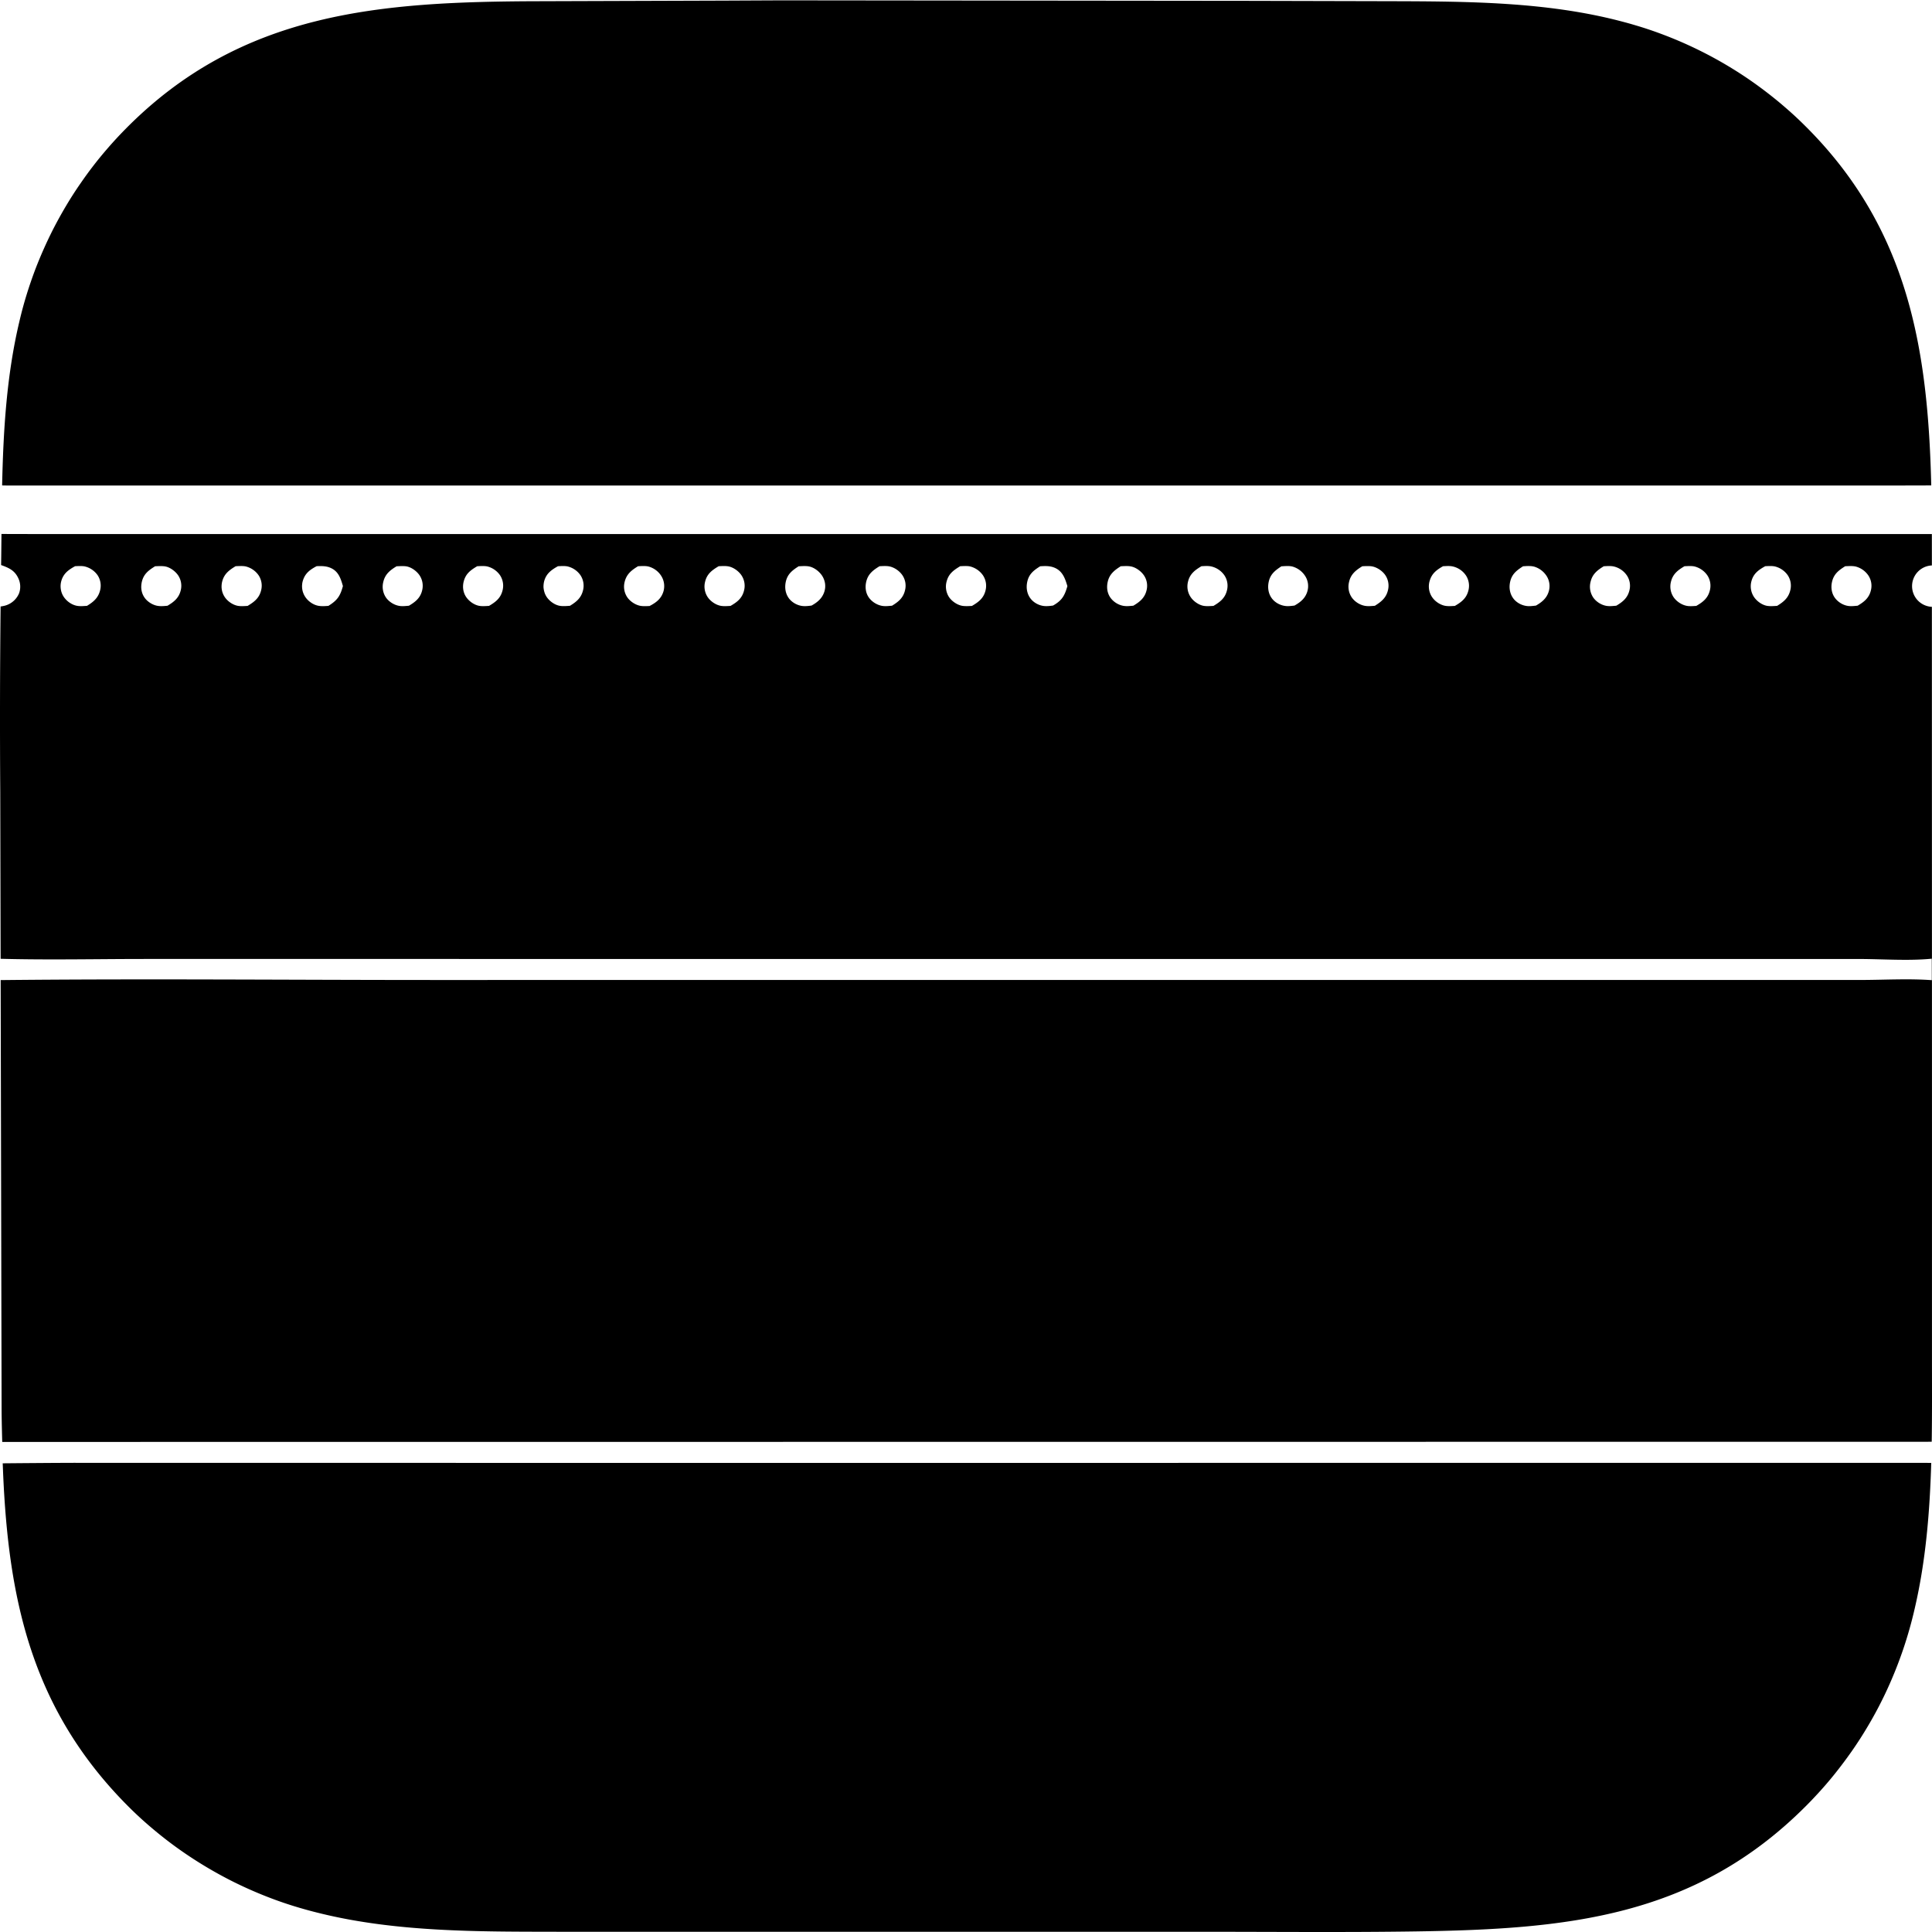<svg xmlns="http://www.w3.org/2000/svg" xml:space="preserve" style="fill-rule:evenodd;clip-rule:evenodd;stroke-linejoin:round;stroke-miterlimit:2" viewBox="0 0 100 100">
  <g id="レイヤー1">
    <path d="m99.529 74.626-99.413.008c-.001 0-.027-.902-.033-1.573L.034 50.729c7.437-.076 14.882-.006 22.32-.005l43.227-.001h30.684c1.227 0 2.504-.079 3.723.01l-.002-1.111c-1.209.119-2.537.017-3.758.015l-7.418-.001H7.497c-2.485 0-4.982.057-7.465-.009L.013 40.99c-.022-3.199-.016-6.398.018-9.598.123-.019.247-.041.362-.091a1.1 1.1 0 0 0 .597-.6 1.012 1.012 0 0 0-.051-.789c-.187-.394-.49-.524-.882-.665l.007-.484.012-1.125 2.007.005h97.219l.535.001.078-.001.078-.001v.015l.001 1.61a1.072 1.072 0 0 0 0 2.142l.005 28.461-.001 10.378c0 1.447.01 2.91-.013 4.377h-.041l-.415.001Zm.431 1.093c-.074 2.543-.282 5.082-.855 7.539a21.359 21.359 0 0 1-1.423 4.183 20.325 20.325 0 0 1-1.032 1.957 19.92 19.92 0 0 1-.8 1.24 23.284 23.284 0 0 1-.885 1.181 19.692 19.692 0 0 1-.966 1.115c-.167.181-.337.358-.511.532-5.78 5.805-12.429 6.388-20.214 6.504-3.558.053-7.12.02-10.678.019l-25.444.001-8.286-.002c-4.078-.007-8.324.023-12.307-.957a22.52 22.52 0 0 1-1.353-.373 19.996 19.996 0 0 1-1.326-.462 21.542 21.542 0 0 1-1.923-.856 21.607 21.607 0 0 1-2.413-1.432 20.433 20.433 0 0 1-1.672-1.278 19.381 19.381 0 0 1-1.041-.942C1.649 88.616.439 82.838.159 76.207l-.001-.006c0-.058-.018-.46-.018-.46s2.793-.026 3.91-.025l6.91.002 21.871.001 66.685-.001.444.001ZM49.698 29.307c-.337.205-.59.381-.698.779a.998.998 0 0 0 .111.803c.151.235.455.442.735.474.151.018.31.007.461 0 .34-.2.602-.393.702-.794a.979.979 0 0 0-.133-.793 1.154 1.154 0 0 0-.677-.46c-.16-.031-.338-.015-.501-.009Zm41.671-.001c-.346.192-.611.378-.716.78a1 1 0 0 0 .127.804c.144.219.405.413.665.465.171.033.364.014.538.004.328-.2.58-.404.678-.791a.976.976 0 0 0-.13-.797 1.138 1.138 0 0 0-.685-.457c-.154-.027-.322-.014-.477-.008Zm-58.345.002c-.34.208-.594.408-.693.812a.984.984 0 0 0 .135.792c.148.217.421.399.681.446.153.027.319.015.474.009.343-.178.608-.377.722-.765a.99.99 0 0 0-.11-.782 1.131 1.131 0 0 0-.677-.499c-.17-.037-.36-.02-.532-.013Zm24.987 0c-.334.21-.591.415-.678.818-.061.278-.027.567.139.804.157.224.421.389.692.431.161.026.335.004.497-.01.328-.195.586-.399.682-.787a.959.959 0 0 0-.123-.768c-.144-.219-.415-.424-.676-.476-.167-.034-.363-.017-.533-.012Zm-54.125-.002c-.344.191-.603.374-.714.771-.073.261-.033.558.11.788.147.235.404.429.677.487.173.037.369.017.545.006.327-.2.576-.405.674-.791a.978.978 0 0 0-.128-.795 1.138 1.138 0 0 0-.685-.457c-.154-.028-.323-.015-.479-.009Zm41.638.002c-.344.209-.601.408-.692.819-.061.276-.024.57.142.803.157.221.423.387.692.431.163.027.341.004.505-.01.326-.199.577-.4.67-.788a.97.97 0 0 0-.132-.788c-.168-.246-.471-.448-.773-.472-.136-.012-.276-.002-.412.005Zm33.307.003c-.35.227-.595.417-.675.847-.053.284-.003.581.172.815.164.22.435.364.707.395.153.018.314-.006.466-.023.31-.179.561-.383.664-.741a.972.972 0 0 0-.1-.77 1.156 1.156 0 0 0-.657-.505c-.177-.047-.395-.031-.577-.018Zm16.676-.003c-.342.214-.594.407-.684.819-.06.276-.023.569.141.803.157.224.421.39.691.432.161.026.336.003.497-.011.33-.195.587-.395.683-.785a.965.965 0 0 0-.122-.769 1.14 1.14 0 0 0-.672-.476c-.168-.035-.364-.019-.534-.013Zm-79.121-.002c-.338.18-.589.361-.707.741a.86.86 0 0 0-.04.202.877.877 0 0 0 .001.205.904.904 0 0 0 .043.201 1.003 1.003 0 0 0 .084.188c.145.252.424.461.713.513.168.03.349.017.519.003.459-.285.612-.508.75-1.024-.096-.338-.203-.688-.523-.881-.265-.159-.542-.162-.84-.148Zm-8.358.003c-.33.205-.585.393-.682.788-.069.283-.04.568.122.815.14.216.402.387.654.44.173.037.373.018.548.001.33-.197.584-.397.682-.786a.97.97 0 0 0-.135-.792c-.159-.229-.457-.444-.743-.467-.147-.013-.299-.004-.446.001Zm66.664-.002c-.323.184-.572.366-.685.736a.998.998 0 0 0 .068.781c.13.242.377.433.639.512.187.056.396.035.589.026.34-.196.599-.394.7-.793a.977.977 0 0 0-.133-.794 1.122 1.122 0 0 0-.701-.461c-.154-.028-.321-.014-.477-.007Zm-37.493 0c-.345.203-.608.399-.704.807a.988.988 0 0 0 .124.775c.143.224.414.414.676.466.165.033.348.015.516.007.34-.195.6-.394.699-.792a.977.977 0 0 0-.133-.794c-.145-.215-.416-.412-.674-.46-.162-.03-.341-.015-.504-.009Zm24.988 0c-.343.204-.605.402-.698.811a.99.99 0 0 0 .138.785c.14.213.414.408.667.454.164.03.347.012.513.005.337-.199.597-.396.697-.793a.97.97 0 0 0-.132-.794 1.137 1.137 0 0 0-.7-.461c-.157-.029-.326-.015-.485-.007Zm25.001.001c-.345.205-.603.4-.701.809a.992.992 0 0 0 .132.785c.154.228.424.409.696.458.157.028.327.011.485.001.34-.196.599-.395.699-.793a.97.97 0 0 0-.131-.793 1.142 1.142 0 0 0-.676-.459c-.161-.03-.34-.014-.504-.008Zm-66.662.003c-.34.205-.596.41-.688.816a1 1 0 0 0 .141.803c.158.223.423.388.693.432.161.025.334.004.495-.01.331-.197.584-.395.681-.785a.978.978 0 0 0-.136-.794c-.157-.228-.456-.444-.74-.466-.147-.012-.298-.002-.446.004Zm49.987-.002c-.339.208-.597.411-.687.818a.993.993 0 0 0 .145.802c.158.221.42.387.689.431.163.027.34.007.503-.005.336-.212.59-.414.681-.819a.97.97 0 0 0-.157-.789c-.165-.227-.472-.423-.756-.442-.139-.01-.28-.002-.418.004Zm-41.634-.002c-.347.194-.611.385-.716.788a1.159 1.159 0 0 0-.031.309 1.216 1.216 0 0 0 .065.302 1.02 1.02 0 0 0 .094.185c.145.219.407.413.668.463.171.033.367.014.541.002.327-.198.577-.402.674-.788a.983.983 0 0 0-.131-.797 1.134 1.134 0 0 0-.683-.457c-.155-.027-.324-.013-.481-.007Zm12.46.004c-.336.212-.585.409-.669.815-.059.285-.02.58.148.821.157.224.425.379.694.417.158.022.339.002.496-.021.312-.173.563-.385.667-.74a1.052 1.052 0 0 0 .036-.196 1.112 1.112 0 0 0-.006-.199 1.04 1.04 0 0 0-.132-.375c-.14-.233-.409-.45-.677-.51-.176-.039-.378-.02-.557-.012Zm-16.638-.004c-.329.194-.577.37-.689.752-.078.264-.056.545.081.786.14.245.43.463.71.513.163.029.344.011.509.003.338-.199.596-.394.697-.791a.98.98 0 0 0-.127-.794 1.135 1.135 0 0 0-.677-.46c-.161-.03-.341-.015-.504-.009Zm58.31.002c-.339.208-.596.411-.686.818a1 1 0 0 0 .142.802c.157.223.421.389.691.432.163.026.339.004.502-.01.329-.196.582-.399.677-.787a.963.963 0 0 0-.123-.768 1.124 1.124 0 0 0-.702-.479c-.161-.031-.337-.016-.501-.008Zm-29.173.002c-.34.214-.585.404-.67.816-.059.284-.019.58.149.821.155.224.424.379.693.416.157.022.338.002.496-.021.459-.262.6-.502.742-1.005-.11-.369-.231-.734-.597-.921-.261-.133-.529-.126-.813-.106Zm-41.642-.005c-.348.21-.608.409-.703.824a1.116 1.116 0 0 0-.023.296 1.12 1.12 0 0 0 .033.195 1.02 1.02 0 0 0 .122.27c.144.224.412.413.675.465.165.032.348.014.515.006.336-.202.596-.396.697-.793a.97.97 0 0 0-.128-.793 1.142 1.142 0 0 0-.675-.46c-.164-.031-.347-.015-.513-.01Zm54.13.006c-.345.227-.588.42-.666.846-.052.284-.003.58.171.813.164.221.436.364.707.396.153.018.313-.005.465-.023.314-.177.563-.379.667-.739a1.073 1.073 0 0 0 .036-.197 1.112 1.112 0 0 0-.006-.2 1.057 1.057 0 0 0-.047-.194.953.953 0 0 0-.086-.181 1.158 1.158 0 0 0-.68-.511c-.177-.041-.38-.019-.561-.01Zm31.302-4.18L.393 25.131l-.283-.005c.061-2.863.235-5.729.899-8.511a20.178 20.178 0 0 1 .375-1.384 22.625 22.625 0 0 1 .469-1.356 22.514 22.514 0 0 1 .874-1.965 22.613 22.613 0 0 1 .693-1.256 19.23 19.23 0 0 1 .777-1.205 19.942 19.942 0 0 1 1.314-1.702 20.303 20.303 0 0 1 .971-1.056C12.498.579 19.713.089 27.839.063l9.594-.031 2.995-.014 24.188.026 7.439.018c3.948.012 8.019.032 11.863 1.043.223.058.446.119.667.185a19.41 19.41 0 0 1 1.314.433 20.976 20.976 0 0 1 3.732 1.807 20.631 20.631 0 0 1 1.156.762 22.149 22.149 0 0 1 1.102.837c.18.145.356.294.53.445a18.833 18.833 0 0 1 1.015.942c5.373 5.334 6.358 11.603 6.527 18.61l-2.333.006Z"/>
  </g>
</svg>

